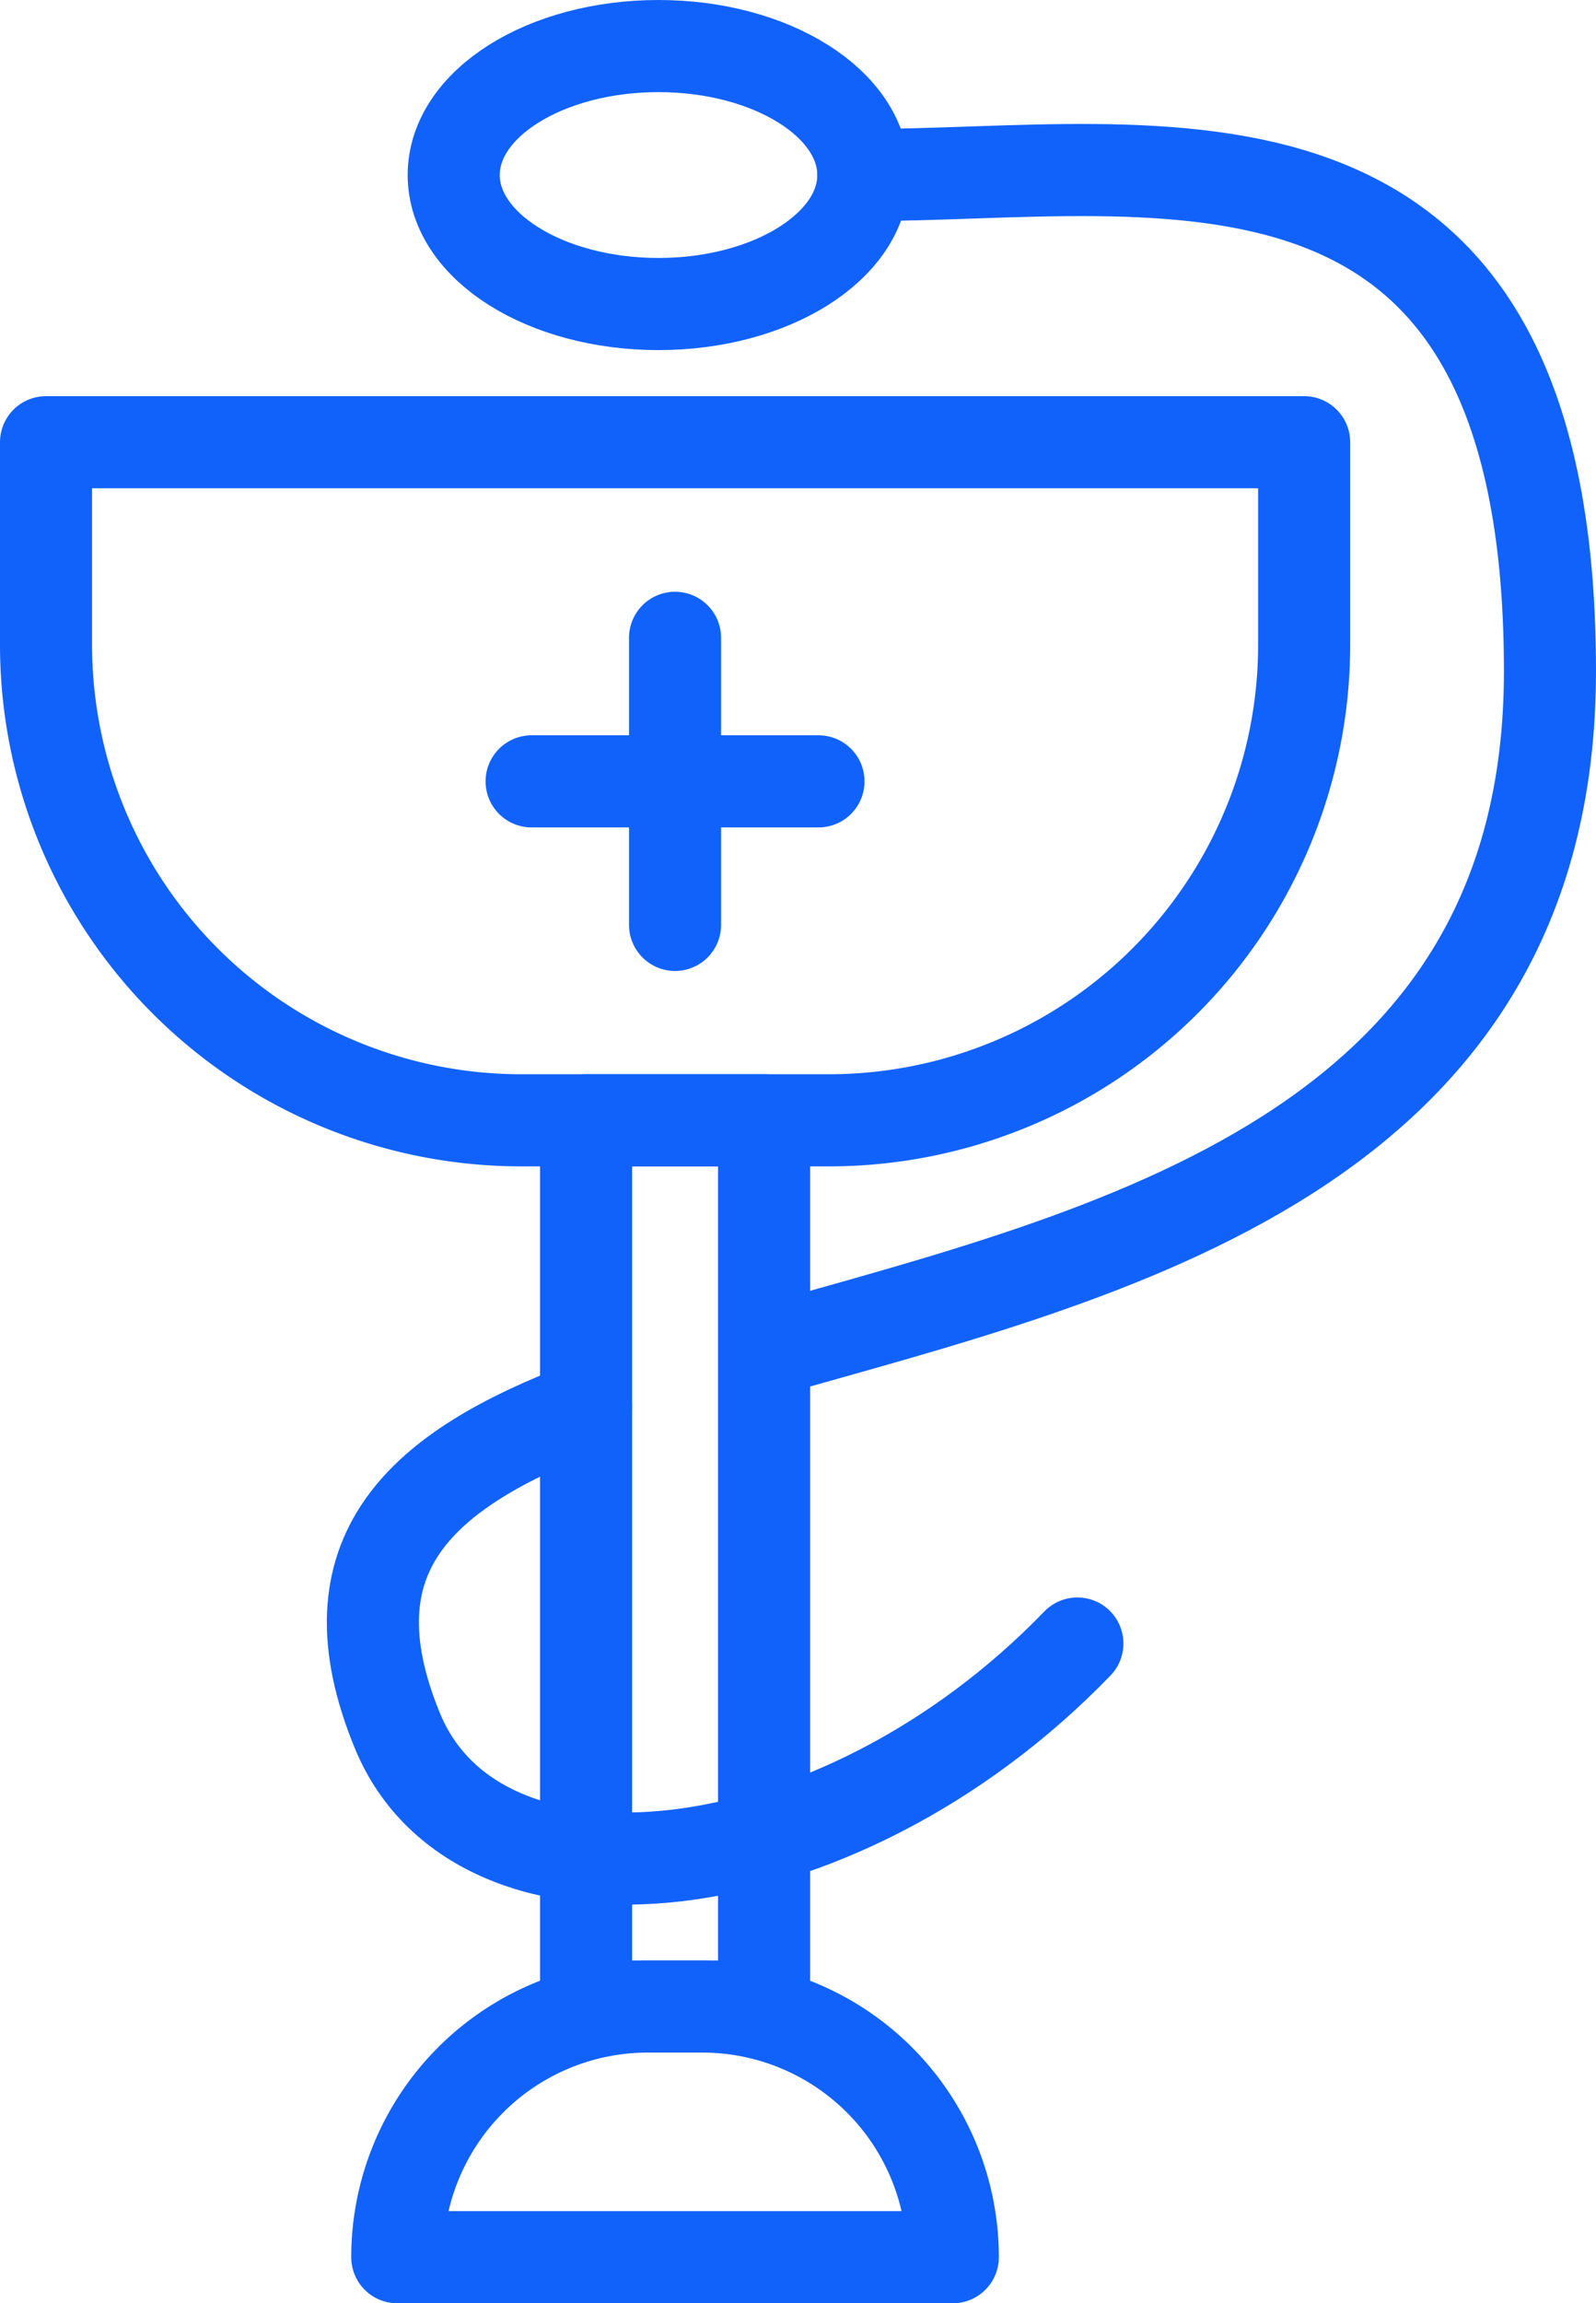 <svg xmlns="http://www.w3.org/2000/svg" width="17.335" height="25" viewBox="0 0 17.335 25">
  <g id="Group_11119" data-name="Group 11119" transform="translate(0.5 0.5)">
    <path id="Path_12679" data-name="Path 12679" d="M9,12.16H5.662A5.162,5.162,0,0,1,.5,7V4.8H14.165V7A5.162,5.162,0,0,1,9,12.16Z" transform="translate(-0.5 -0.5)" fill="none" stroke="#1162fb" stroke-linecap="round" stroke-linejoin="round" stroke-width="1"/>
    <path id="Path_12680" data-name="Path 12680" d="M7.628,21.779H7.036A2.721,2.721,0,0,0,4.315,24.5h6.034A2.721,2.721,0,0,0,7.628,21.779Z" transform="translate(-0.5 -0.5)" fill="none" stroke="#1162fb" stroke-linecap="round" stroke-linejoin="round" stroke-width="1"/>
    <rect id="Rectangle_1888" data-name="Rectangle 1888" width="1.933" height="9.619" transform="translate(5.866 11.66)" fill="none" stroke="#1162fb" stroke-linecap="round" stroke-linejoin="round" stroke-width="1"/>
    <line id="Line_151" data-name="Line 151" x1="3.116" transform="translate(5.274 7.981)" fill="none" stroke="#1162fb" stroke-linecap="round" stroke-linejoin="round" stroke-width="1"/>
    <line id="Line_152" data-name="Line 152" y2="3.116" transform="translate(6.832 6.423)" fill="none" stroke="#1162fb" stroke-linecap="round" stroke-linejoin="round" stroke-width="1"/>
    <path id="Path_12681" data-name="Path 12681" d="M9.377,1.9c0,.774-1,1.4-2.225,1.4S4.928,2.675,4.928,1.9,5.924.5,7.152.5,9.377,1.127,9.377,1.9Z" transform="translate(-0.5 -0.5)" fill="none" stroke="#1162fb" stroke-linecap="round" stroke-linejoin="round" stroke-width="1"/>
    <path id="Path_12682" data-name="Path 12682" d="M6.366,15.27c-1.783.678-2.841,1.592-2.05,3.515.886,2.156,4.76,1.77,7.386-.946" transform="translate(-0.5 -0.5)" fill="none" stroke="#1162fb" stroke-linecap="round" stroke-linejoin="round" stroke-width="1"/>
    <path id="Path_12683" data-name="Path 12683" d="M9.377,1.9c3.208,0,7.458-.981,7.458,5.385,0,5.23-4.787,6.322-8.512,7.379" transform="translate(-0.5 -0.5)" fill="none" stroke="#1162fb" stroke-linecap="round" stroke-linejoin="round" stroke-width="1"/>
  </g>
</svg>
